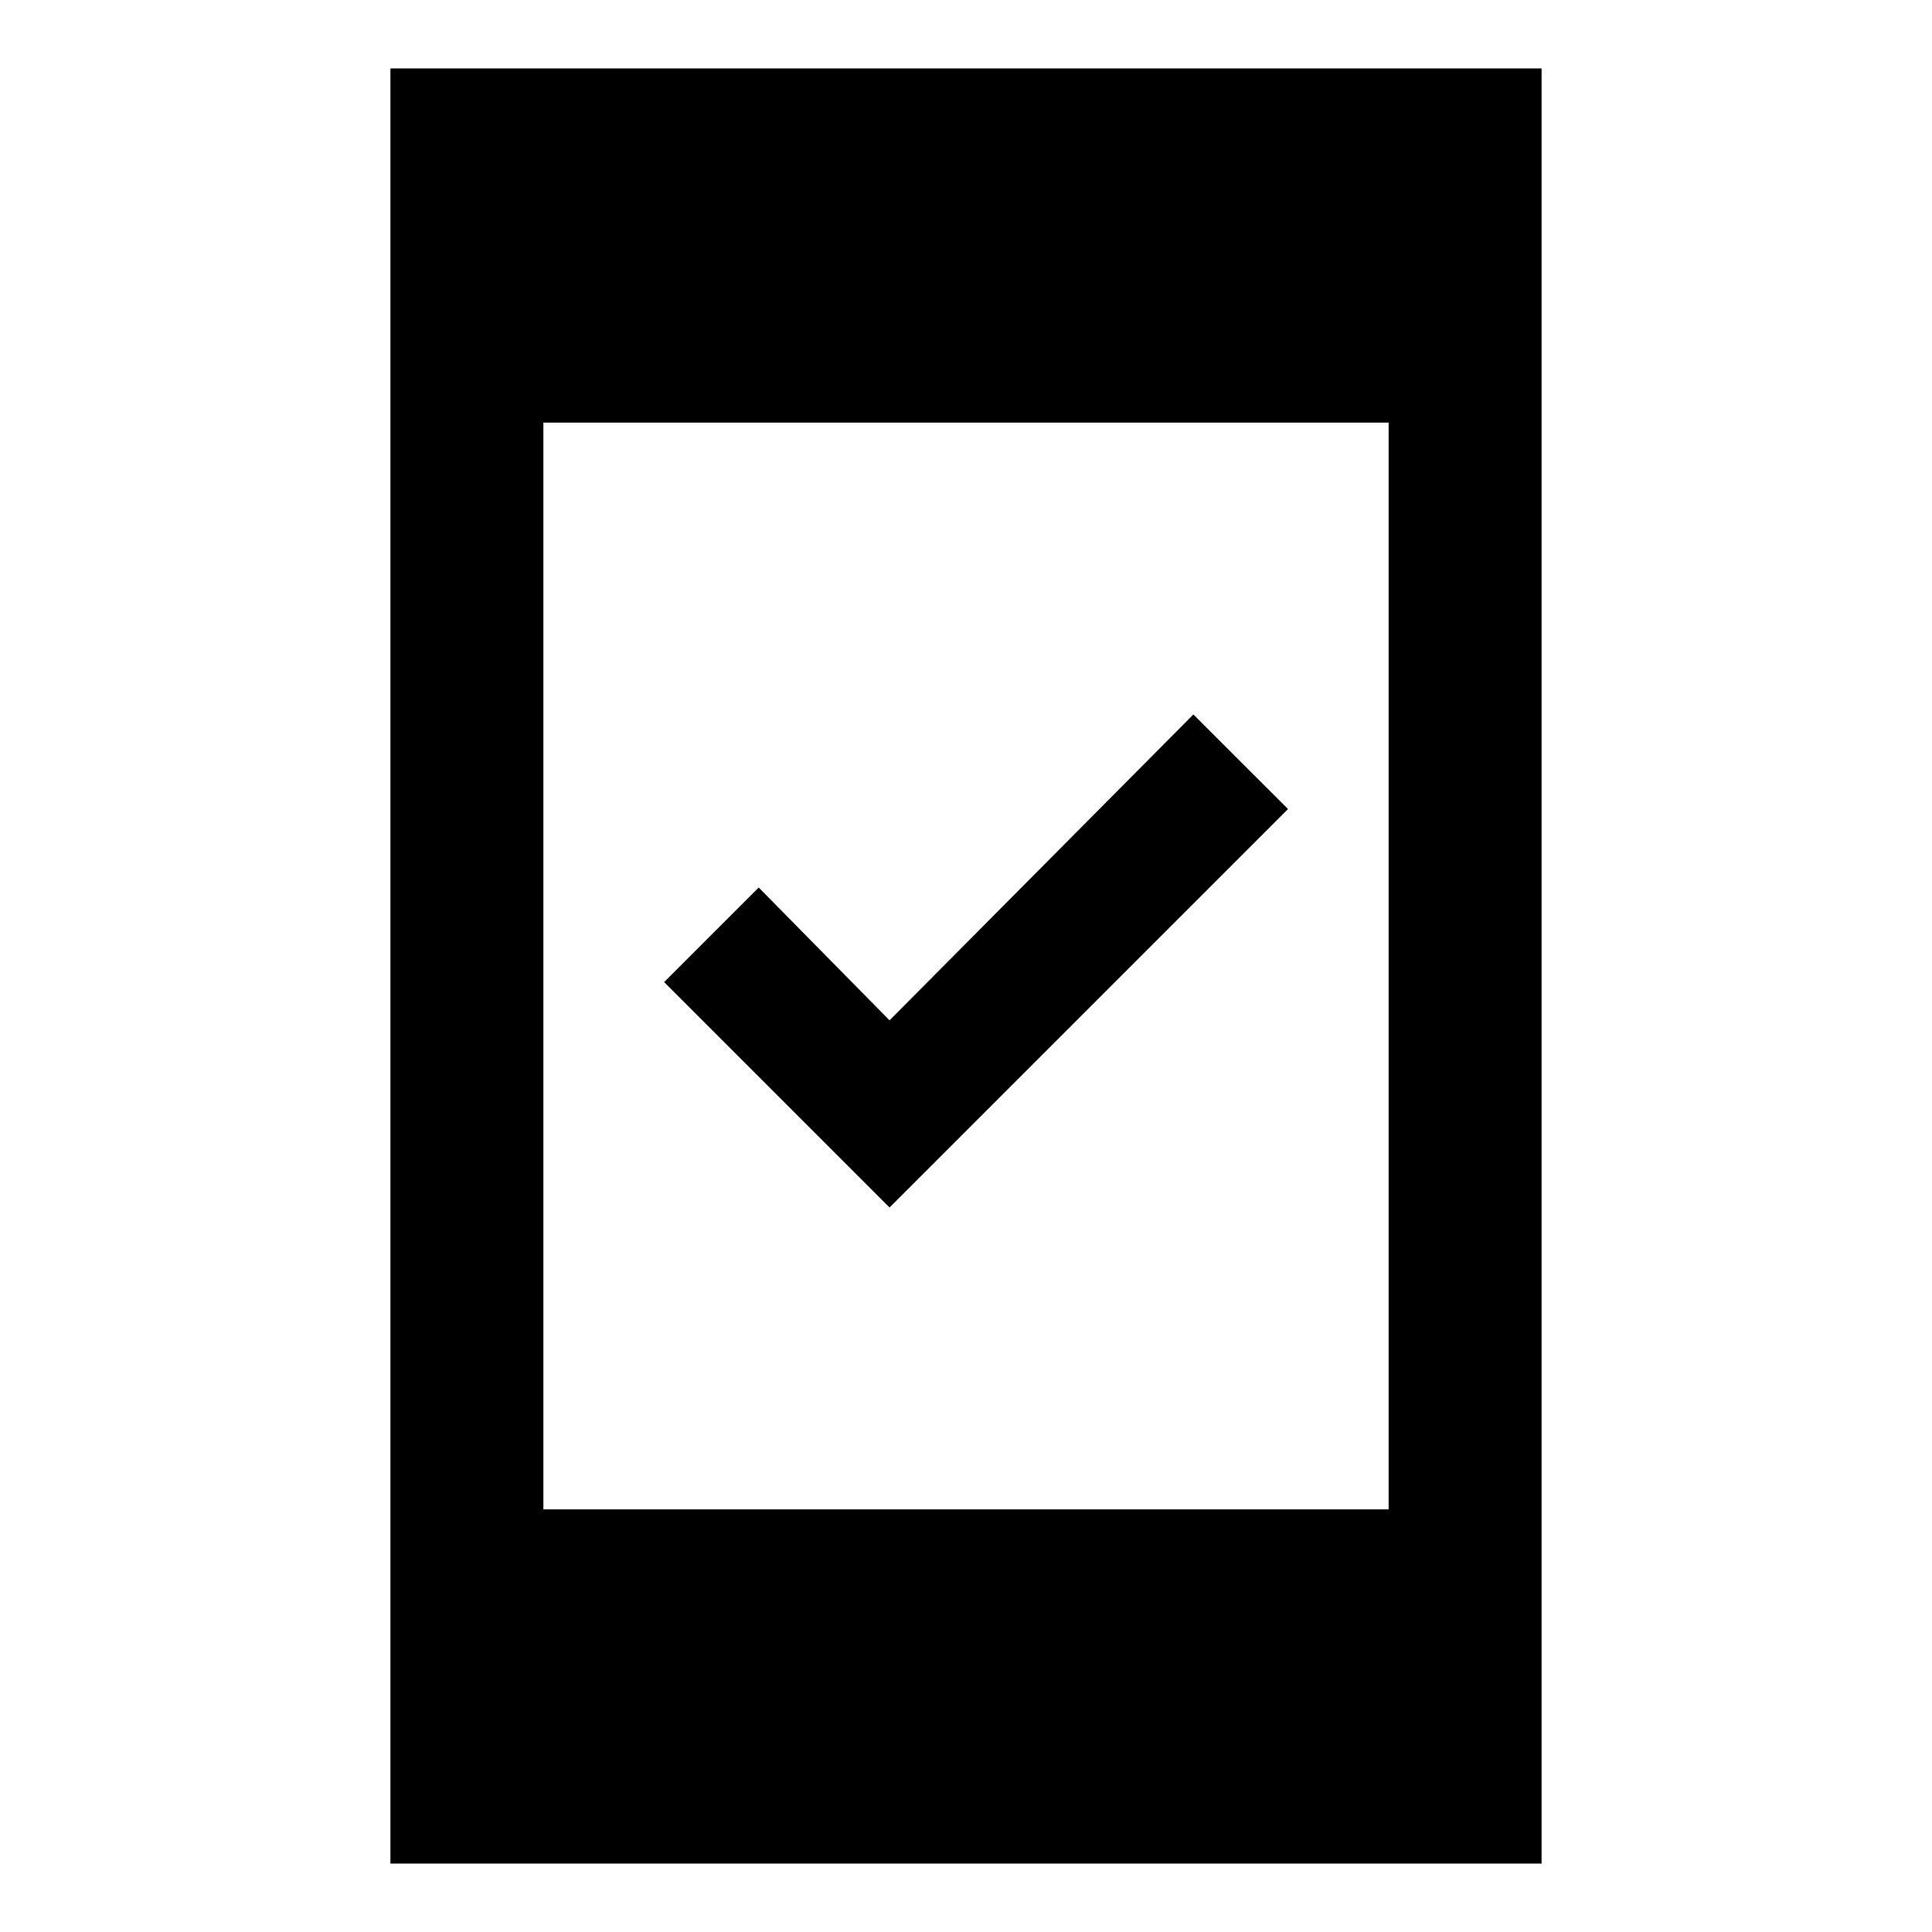 <svg xmlns="http://www.w3.org/2000/svg" height="40" width="40"><path d="m18.417 25-4.667-4.667 1.958-1.958 2.709 2.75 6.291-6.333 1.959 1.958ZM8.083 38.583V1.417h23.834v37.166Zm3.167-7.333h17.5V8.75h-17.5Z"/></svg>